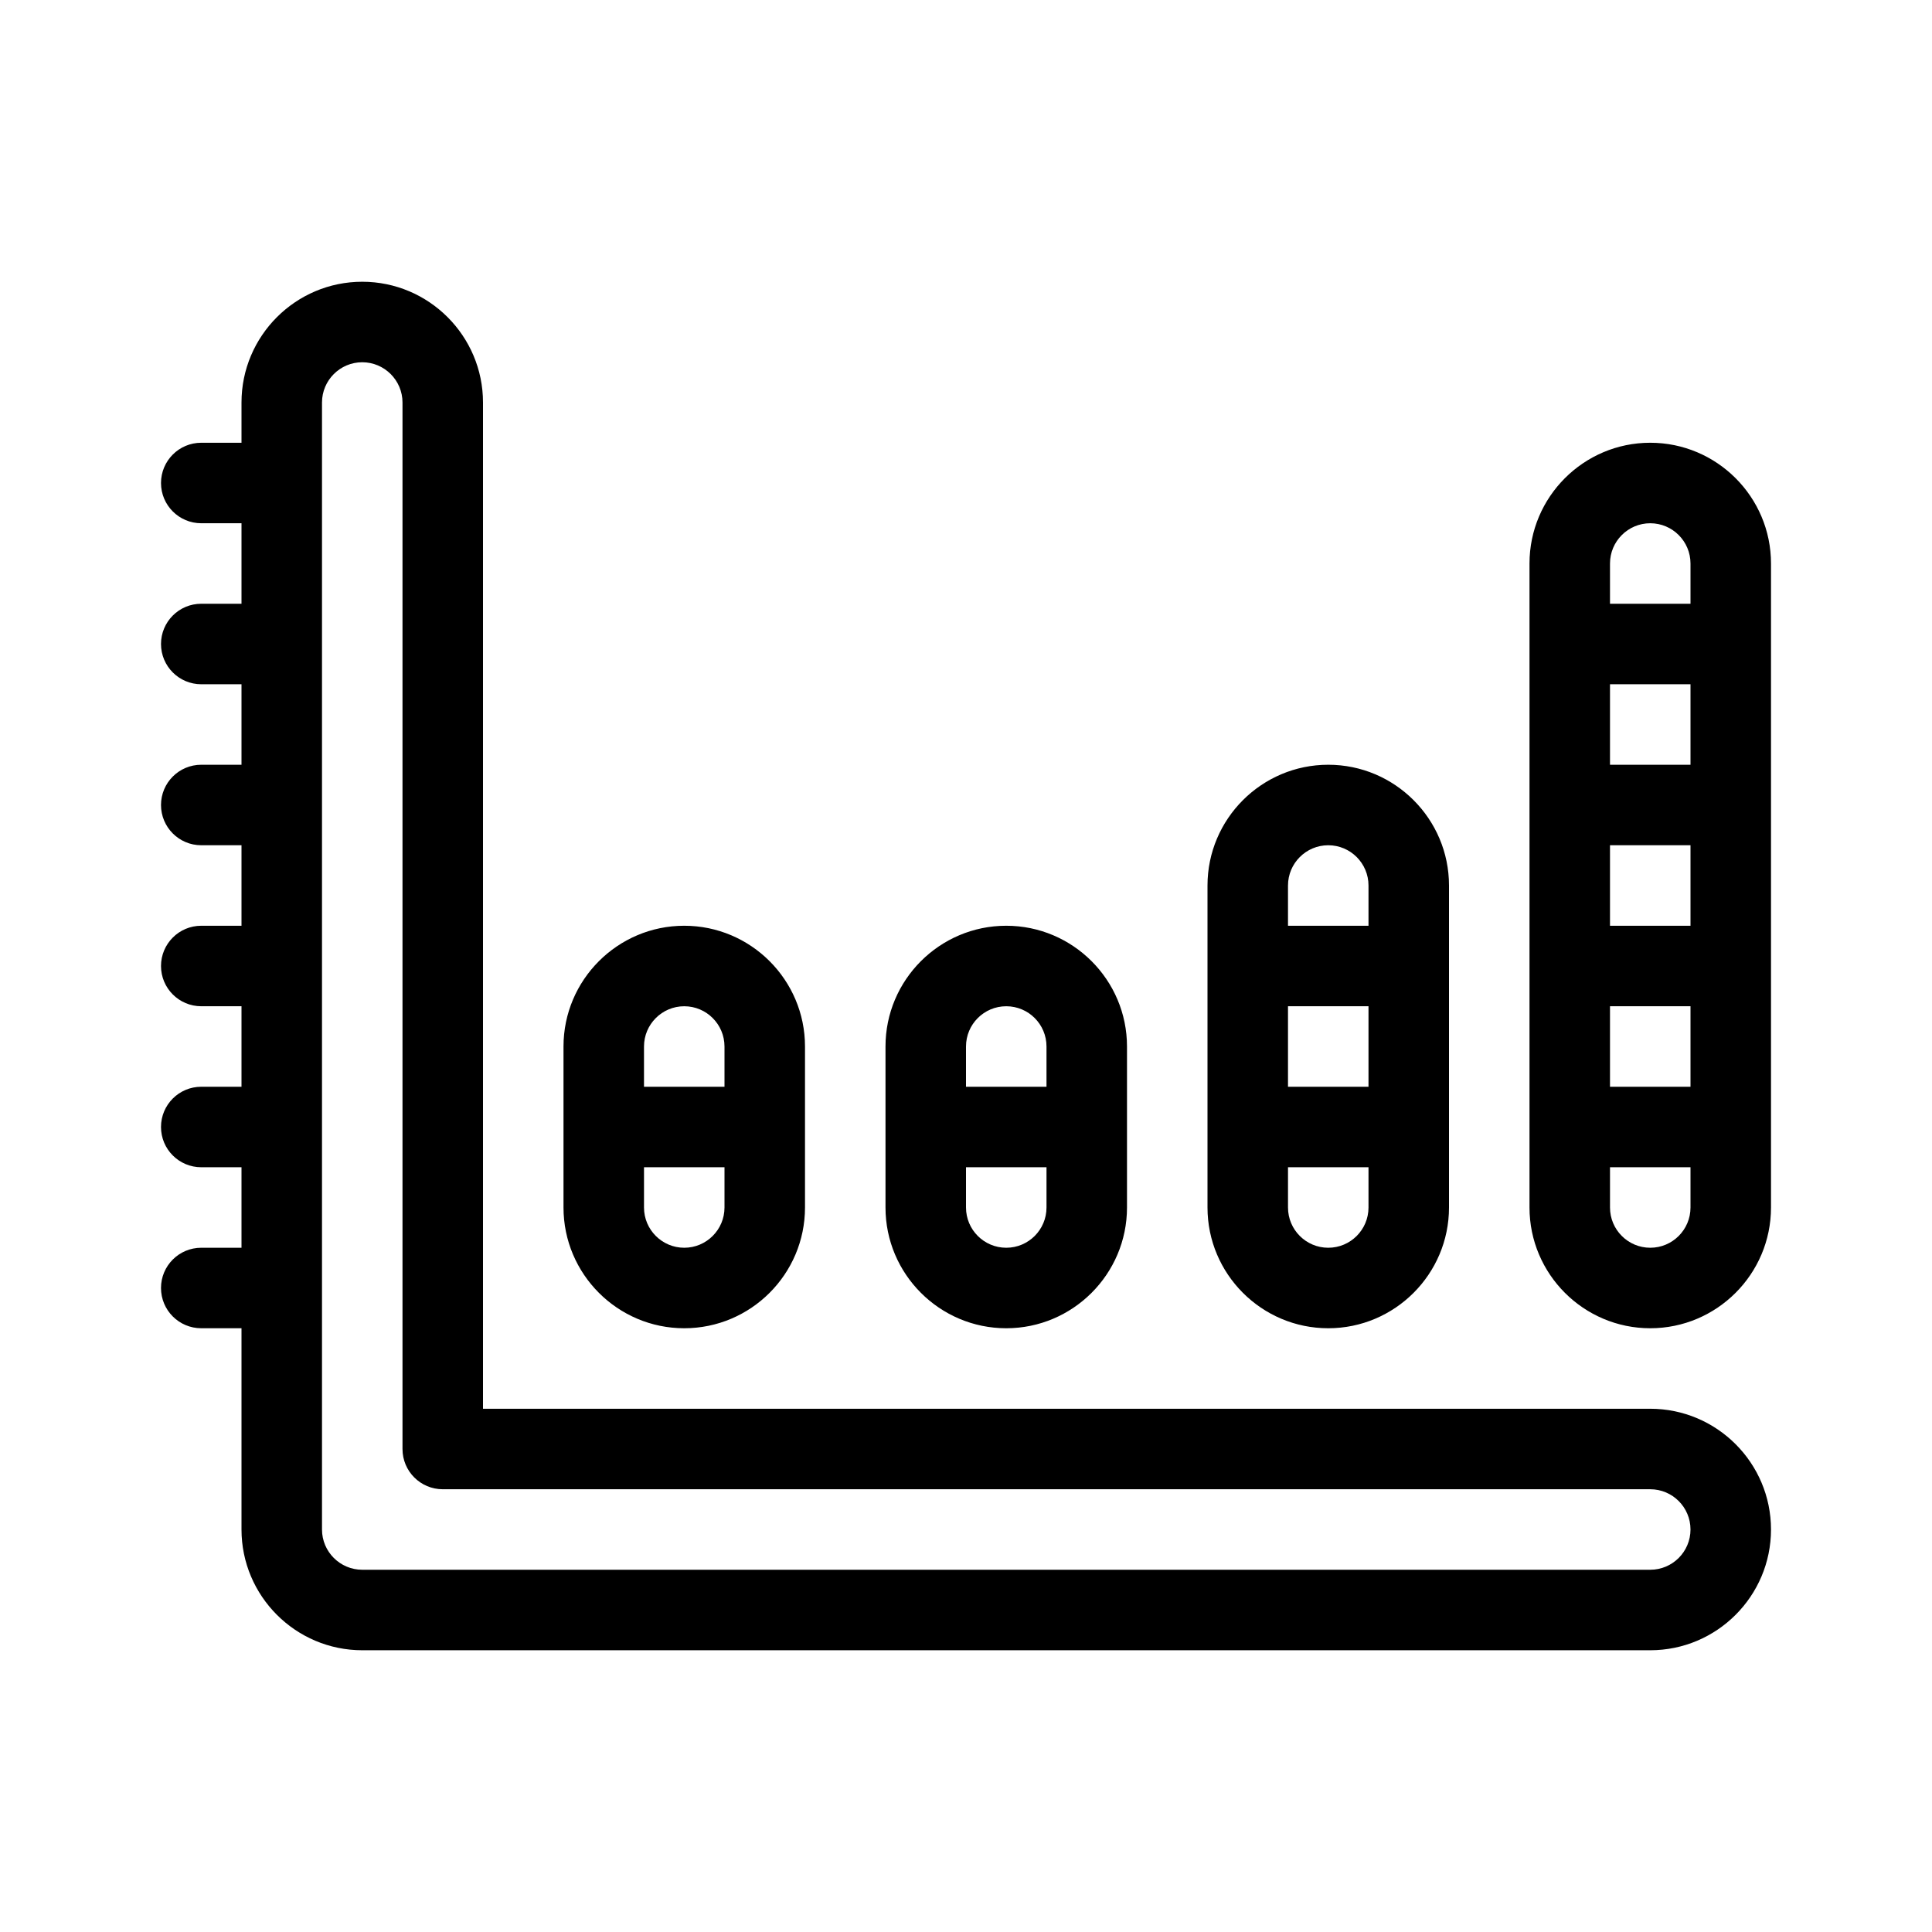 <?xml version="1.0" ?><svg xmlns="http://www.w3.org/2000/svg" xmlns:xlink="http://www.w3.org/1999/xlink" version="1.0" viewBox="0 0 48 48" enable-background="new 0 0 48 48" xml:space="preserve"><g id="Layer_1"/><g id="_x31_1_x5F_Chart"><path d="M41,35H12V10c0-1.654-1.346-3-3-3s-3,1.346-3,3v1H5c-0.552,0-1,0.448-1,1s0.448,1,1,1h1v2H5c-0.552,0-1,0.448-1,1   s0.448,1,1,1h1v2H5c-0.552,0-1,0.448-1,1s0.448,1,1,1h1v2H5c-0.552,0-1,0.448-1,1s0.448,1,1,1h1v2H5c-0.552,0-1,0.447-1,1   s0.448,1,1,1h1v2H5c-0.552,0-1,0.447-1,1s0.448,1,1,1h1v5c0,1.654,1.346,3,3,3h32c1.654,0,3-1.346,3-3S42.654,35,41,35z M41,39H9   c-0.551,0-1-0.448-1-1V10c0-0.551,0.449-1,1-1s1,0.449,1,1v26c0,0.553,0.448,1,1,1h30c0.552,0,1,0.448,1,1S41.552,39,41,39z M41,11   c-1.654,0-3,1.346-3,3v2v4v4v4v2c0,1.654,1.346,3,3,3s3-1.346,3-3v-2v-4v-4v-4v-2C44,12.346,42.654,11,41,11z M42,19h-2v-2h2V19z    M42,23h-2v-2h2V23z M40,25h2v2h-2V25z M40,14c0-0.551,0.448-1,1-1s1,0.449,1,1v1h-2V14z M42,30c0,0.552-0.448,1-1,1s-1-0.448-1-1   v-1h2V30z M33,33c1.654,0,3-1.346,3-3v-2v-4v-2c0-1.654-1.346-3-3-3s-3,1.346-3,3v2v4v2C30,31.654,31.346,33,33,33z M34,27h-2v-2h2   V27z M34,30c0,0.552-0.448,1-1,1s-1-0.448-1-1v-1h2V30z M32,22c0-0.551,0.448-1,1-1s1,0.449,1,1v1h-2V22z M17,33   c1.654,0,3-1.346,3-3v-2v-2c0-1.654-1.346-3-3-3s-3,1.346-3,3v2v2C14,31.654,15.346,33,17,33z M18,30c0,0.552-0.449,1-1,1   s-1-0.448-1-1v-1h2V30z M16,26c0-0.552,0.449-1,1-1s1,0.448,1,1v1h-2V26z M25,33c1.654,0,3-1.346,3-3v-2v-2c0-1.654-1.346-3-3-3   s-3,1.346-3,3v2v2C22,31.654,23.346,33,25,33z M26,30c0,0.552-0.448,1-1,1s-1-0.448-1-1v-1h2V30z M24,26c0-0.552,0.448-1,1-1   s1,0.448,1,1v1h-2V26z"/></g></svg>
